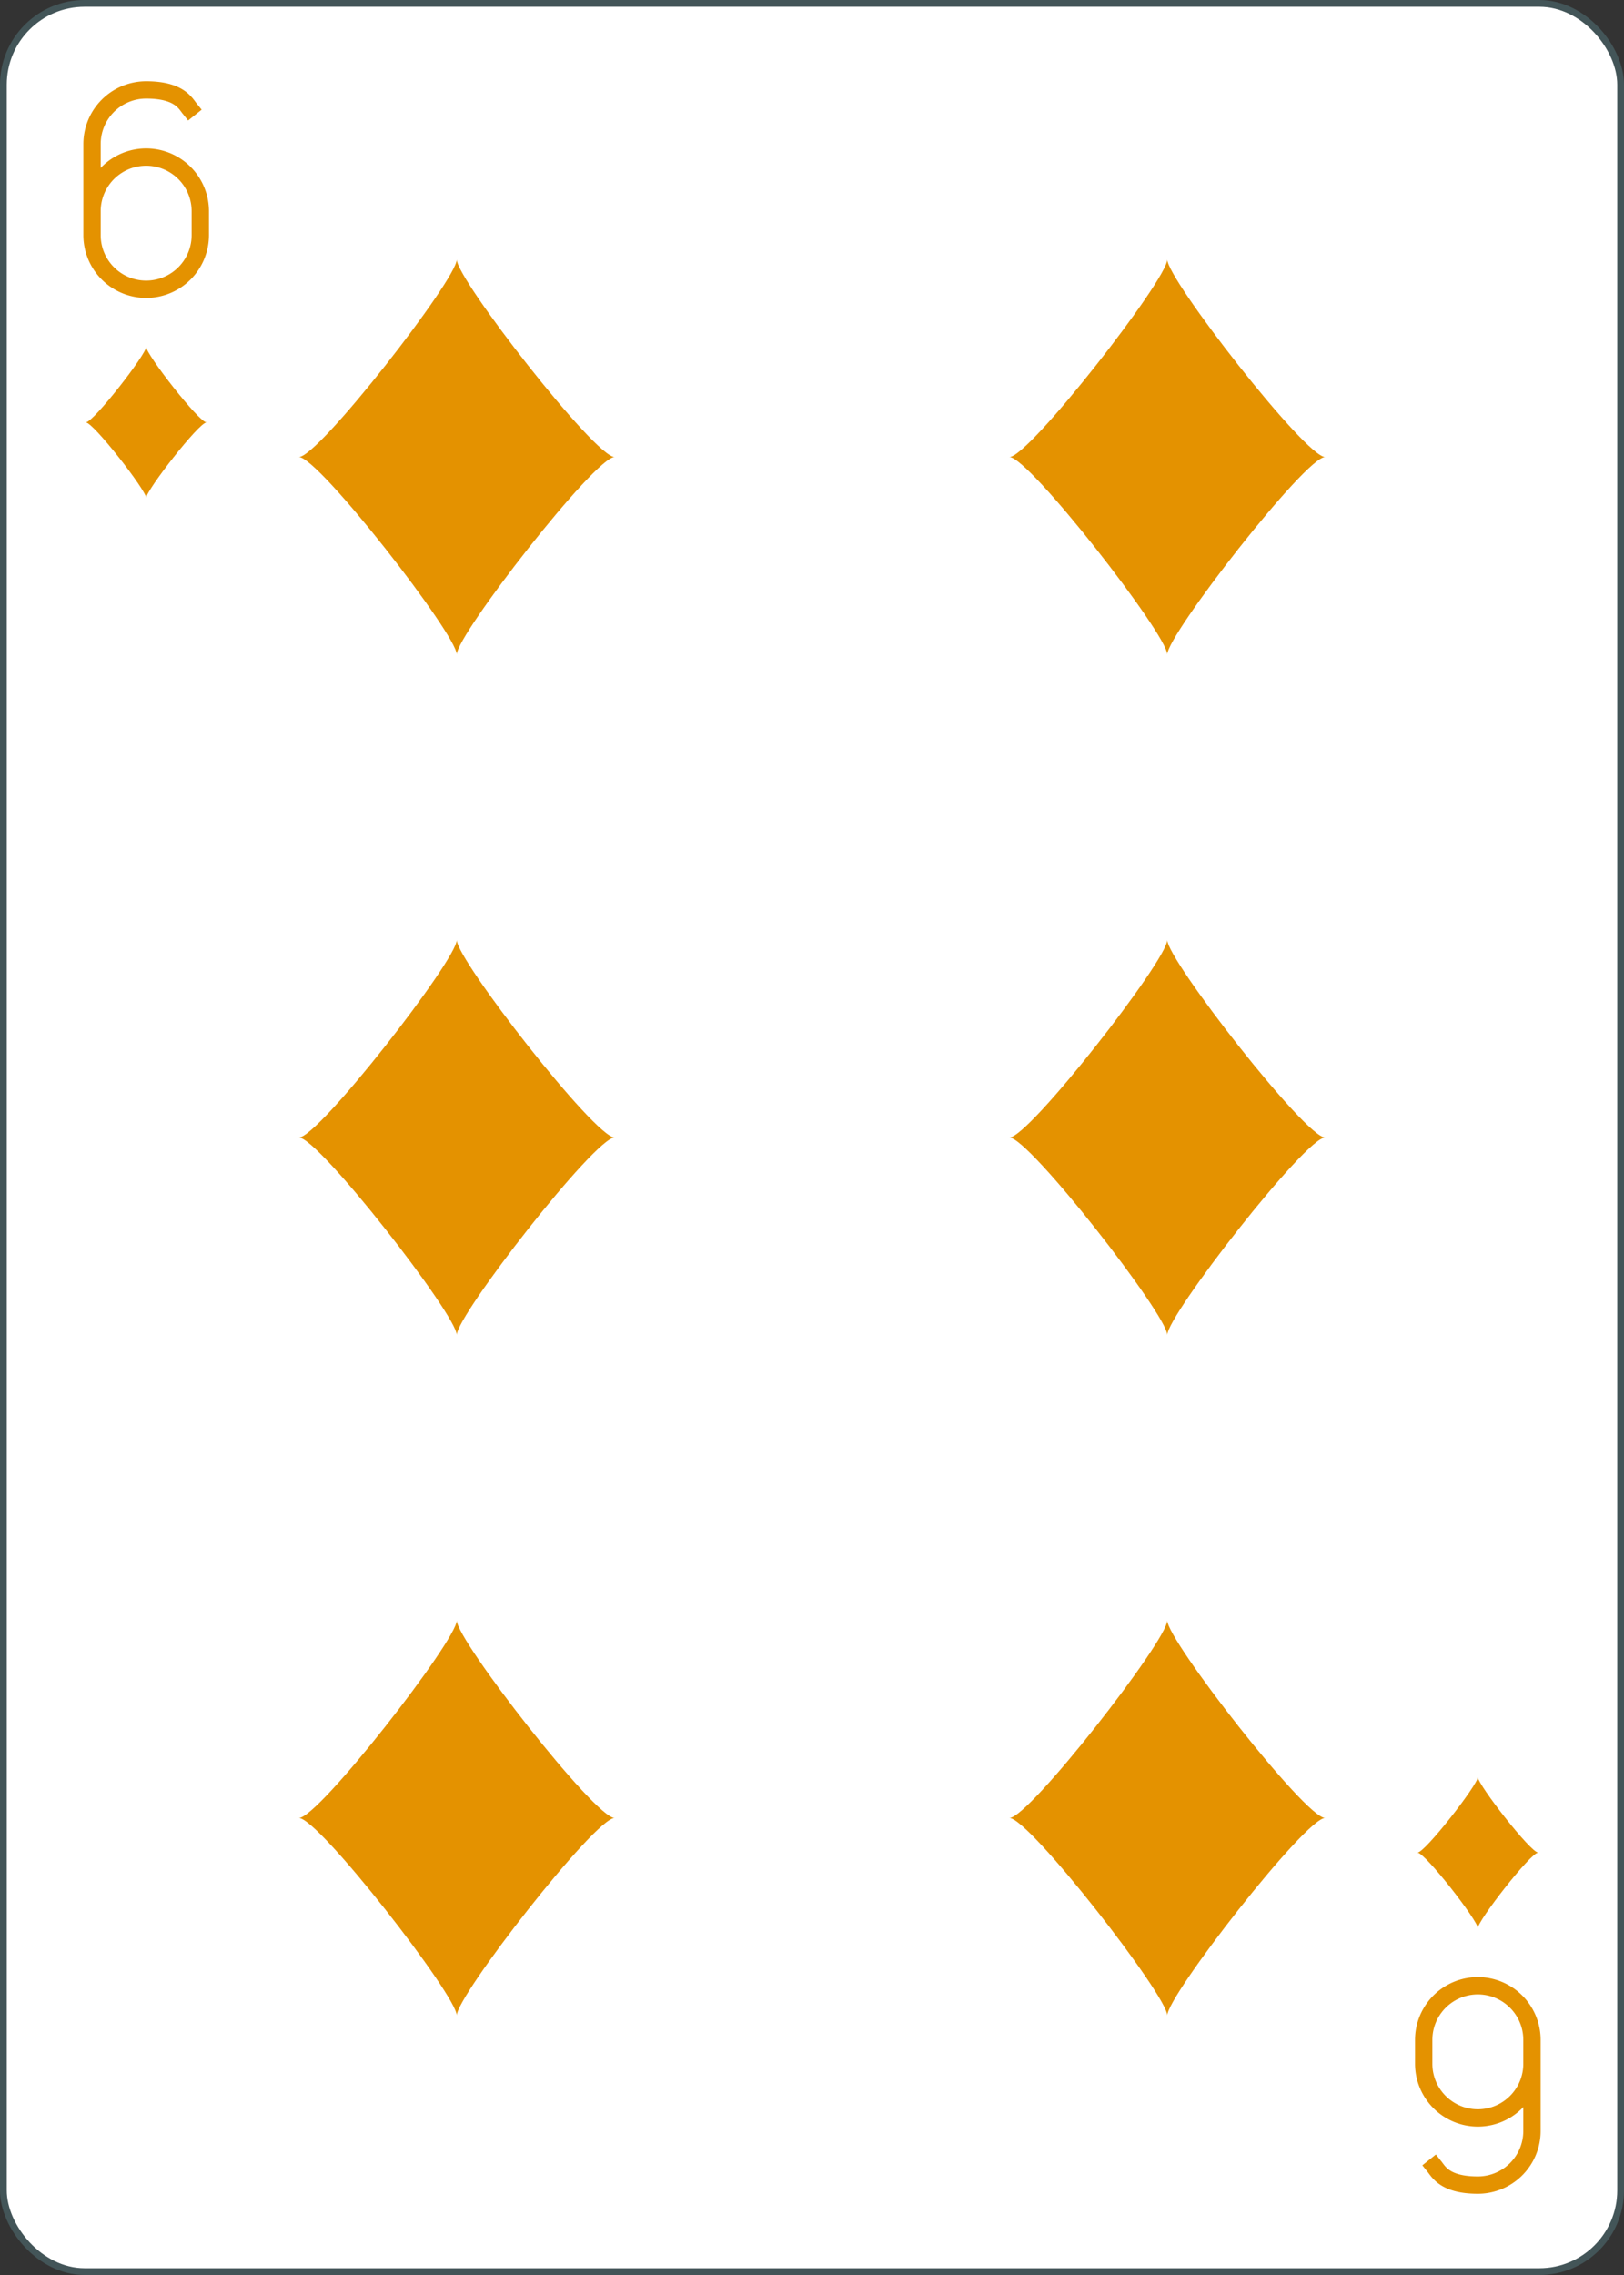 <?xml version="1.0" encoding="UTF-8" standalone="no"?>
<svg xmlns="http://www.w3.org/2000/svg" xmlns:xlink="http://www.w3.org/1999/xlink" class="card" face="6D" height="3.5in" preserveAspectRatio="none" viewBox="-120 -168 240 336" width="2.5in"><rect x="-120" y="-168" width="240" height="336" fill="#333333" stroke="none"/><defs><symbol id="SD6" viewBox="-600 -600 1200 1200" preserveAspectRatio="xMinYMid"><path d="M-400 0C-350 0 0 -450 0 -500C0 -450 350 0 400 0C350 0 0 450 0 500C0 450 -350 0 -400 0Z" fill="#e49200"></path></symbol><symbol id="VD6" viewBox="-500 -500 1000 1000" preserveAspectRatio="xMinYMid"><path d="M-250 100A250 250 0 0 1 250 100L250 210A250 250 0 0 1 -250 210L-250 -210A250 250 0 0 1 0 -460C150 -460 180 -400 200 -375" stroke="#e49200" stroke-width="80" stroke-linecap="square" stroke-miterlimit="1.5" fill="none"></path></symbol></defs><rect width="239" height="335" x="-119.5" y="-167.5" rx="12" ry="12" fill="white" stroke="#435558"></rect><use xlink:href="#VD6" height="32" width="32" x="-114.4" y="-156"></use><use xlink:href="#SD6" height="26.769" width="26.769" x="-111.784" y="-119"></use><use xlink:href="#SD6" height="70" width="70" x="-87.501" y="-135.501"></use><use xlink:href="#SD6" height="70" width="70" x="17.501" y="-135.501"></use><use xlink:href="#SD6" height="70" width="70" x="-87.501" y="-35"></use><use xlink:href="#SD6" height="70" width="70" x="17.501" y="-35"></use><g transform="rotate(180)"><use xlink:href="#VD6" height="32" width="32" x="-114.4" y="-156"></use><use xlink:href="#SD6" height="26.769" width="26.769" x="-111.784" y="-119"></use><use xlink:href="#SD6" height="70" width="70" x="-87.501" y="-135.501"></use><use xlink:href="#SD6" height="70" width="70" x="17.501" y="-135.501"></use></g></svg>
